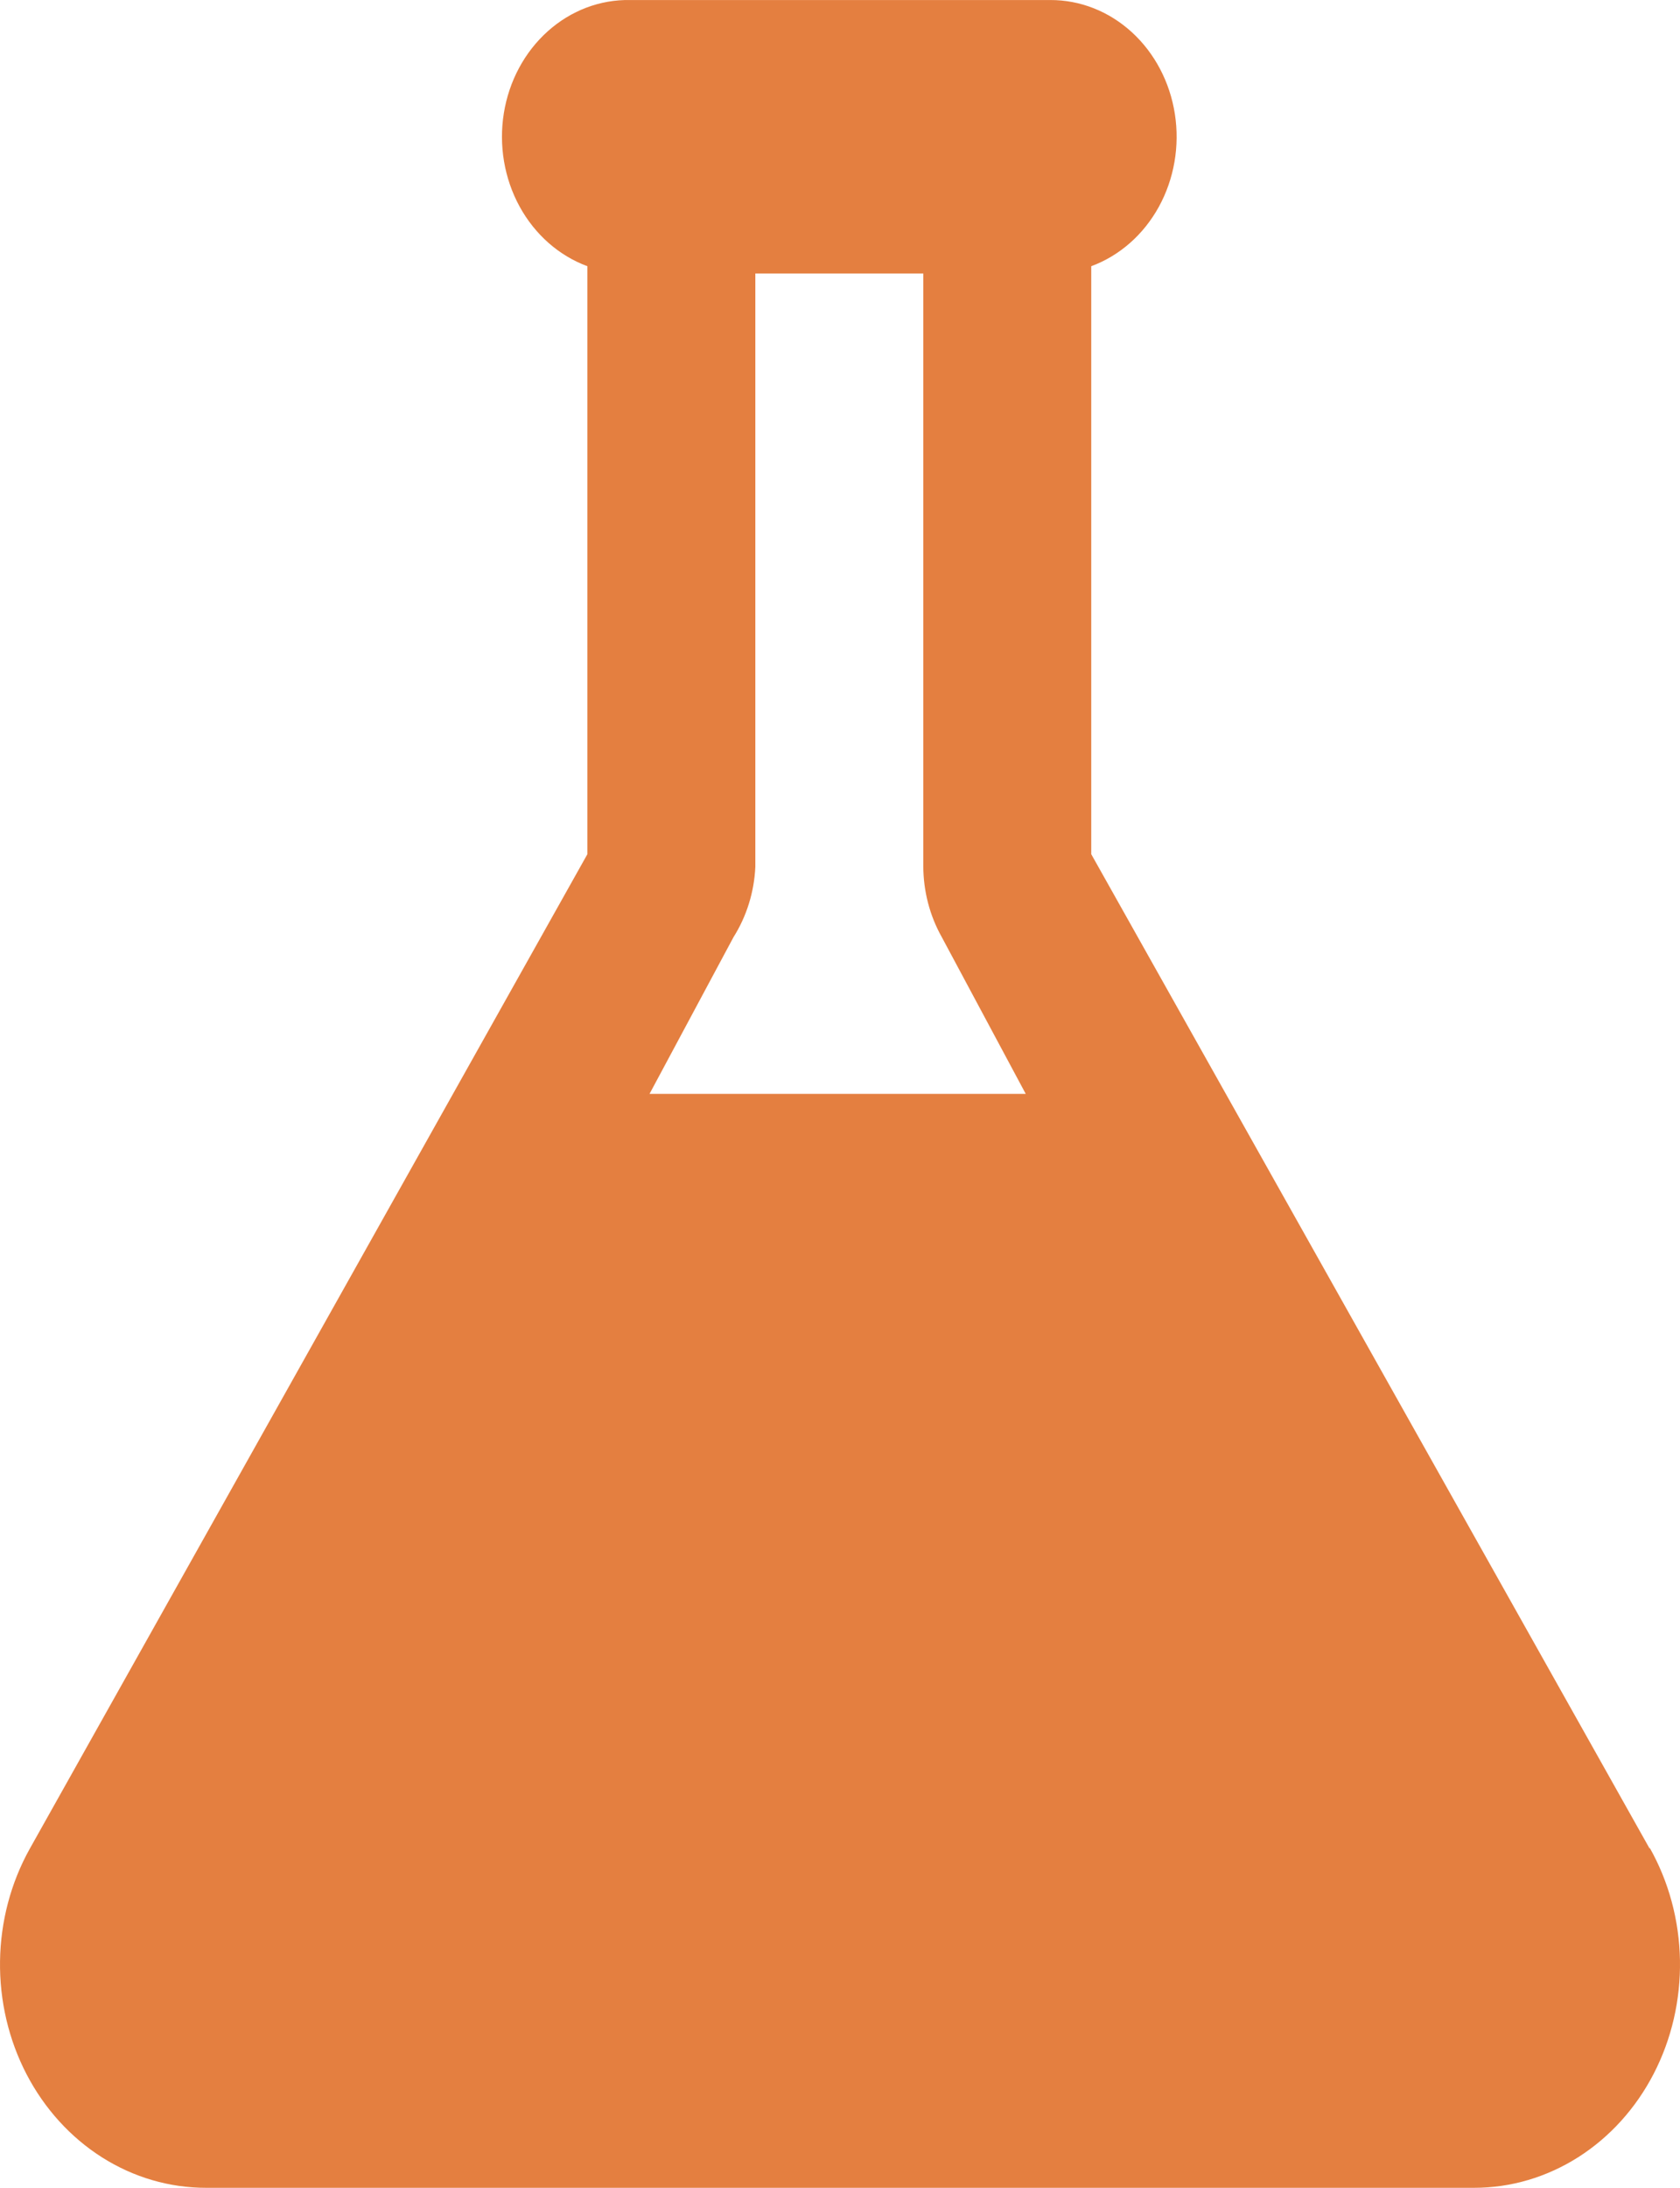 <svg xmlns="http://www.w3.org/2000/svg" width="53" height="69" fill="none" viewBox="0 0 53 69"><path fill="#E47F40" d="M52.044 58.305L34.426 26.939V8.396C35.319 8.066 36.075 7.402 36.558 6.524C37.041 5.645 37.221 4.609 37.065 3.599C36.909 2.59 36.427 1.674 35.706 1.015C34.985 0.356 34.071 -0.004 33.128 0.001H19.882C18.934 -0.018 18.012 0.331 17.281 0.986C16.549 1.641 16.058 2.557 15.895 3.57C15.732 4.584 15.908 5.627 16.391 6.512C16.875 7.397 17.634 8.065 18.531 8.396V26.939L0.94 58.305C0.343 59.374 0.019 60.597 0.001 61.847C-0.017 63.097 0.272 64.33 0.838 65.419C1.405 66.508 2.228 67.413 3.224 68.043C4.219 68.672 5.351 69.002 6.503 69H46.507C47.661 69.001 48.794 68.667 49.79 68.034C50.785 67.401 51.608 66.492 52.172 65.399C52.736 64.307 53.021 63.071 52.999 61.819C52.976 60.567 52.647 59.344 52.044 58.276V58.305ZM23.829 27.342V8.626H29.128V27.313C29.129 28.104 29.331 28.88 29.711 29.555L32.36 34.5H20.491L23.141 29.555C23.554 28.9 23.792 28.134 23.829 27.342Z"/></svg>